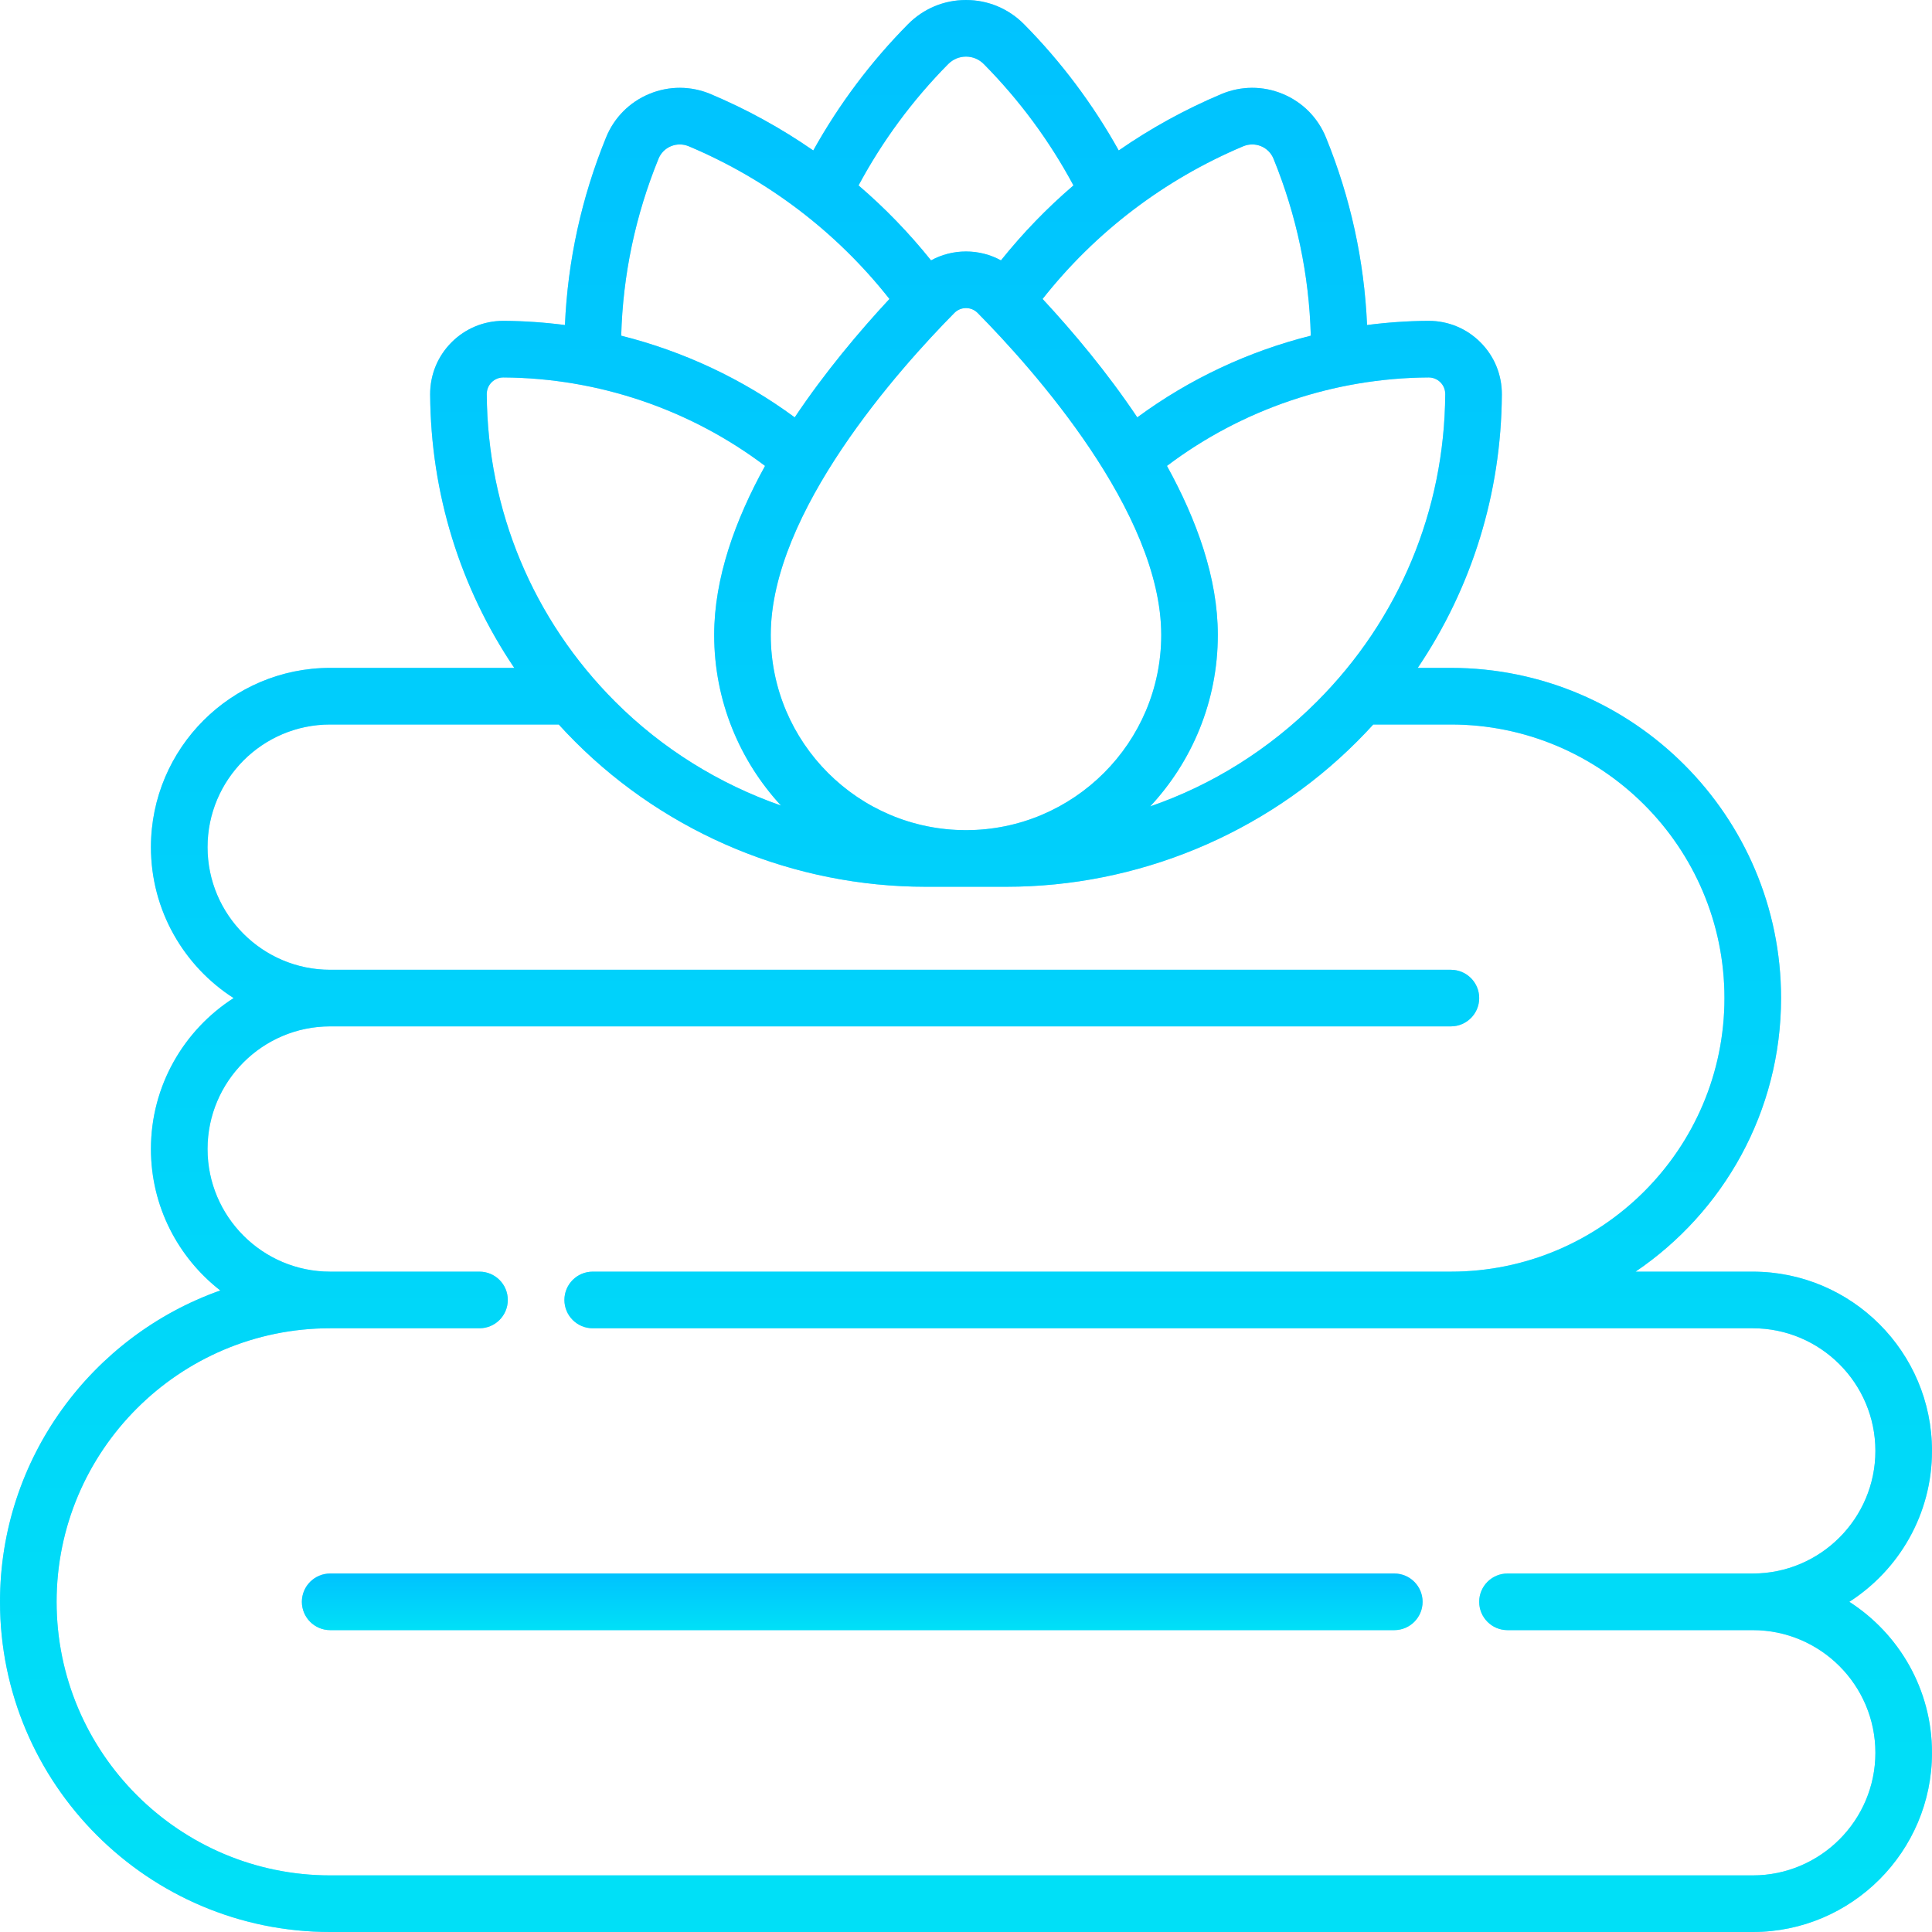 <svg width="73" height="73" viewBox="0 0 73 73" fill="none" xmlns="http://www.w3.org/2000/svg">
<path d="M69.876 60.524C71.754 59.319 73 57.213 73 54.821C73 51.087 69.962 48.049 66.228 48.049H61.799C65.114 45.804 67.297 42.008 67.297 37.712C67.297 30.833 61.7 25.236 54.821 25.236H53.569C55.614 22.206 56.725 18.641 56.747 14.907C56.751 14.161 56.464 13.46 55.937 12.933C55.414 12.41 54.72 12.123 53.981 12.123H53.963C53.188 12.128 52.417 12.182 51.654 12.281C51.548 9.85 51.029 7.472 50.101 5.195C49.795 4.443 49.214 3.858 48.466 3.548C47.717 3.238 46.893 3.241 46.145 3.556C44.776 4.133 43.478 4.848 42.271 5.685C41.301 3.945 40.104 2.344 38.694 0.917C38.11 0.326 37.33 0 36.5 0C35.67 0 34.89 0.326 34.306 0.918C32.896 2.344 31.699 3.945 30.729 5.685C29.521 4.848 28.224 4.133 26.855 3.556C26.107 3.241 25.283 3.238 24.534 3.548C23.786 3.858 23.205 4.443 22.899 5.195C21.972 7.472 21.451 9.85 21.346 12.281C20.583 12.182 19.812 12.128 19.037 12.123H19.02C18.28 12.123 17.586 12.41 17.063 12.933C16.537 13.46 16.249 14.161 16.253 14.907C16.276 18.641 17.386 22.206 19.431 25.236H12.476C8.741 25.236 5.703 28.274 5.703 32.009C5.703 34.4 6.949 36.507 8.827 37.712C6.949 38.917 5.703 41.023 5.703 43.415C5.703 45.586 6.731 47.52 8.324 48.76C3.48 50.474 0 55.1 0 60.524C0 67.403 5.596 73 12.476 73H66.228C69.962 73 73 69.962 73 66.228C73 63.836 71.754 61.73 69.876 60.524ZM53.976 14.262H53.98C54.149 14.262 54.306 14.327 54.425 14.445C54.544 14.564 54.609 14.724 54.608 14.894C54.582 19.284 52.859 23.41 49.755 26.514C47.942 28.327 45.798 29.663 43.459 30.47C45.044 28.77 46.015 26.492 46.015 23.99C46.015 21.849 45.223 19.651 44.093 17.604C46.925 15.465 50.402 14.283 53.976 14.262ZM36.06 11.825C36.177 11.706 36.334 11.641 36.5 11.641C36.666 11.641 36.823 11.706 36.94 11.825C39.026 13.938 43.877 19.353 43.877 23.991C43.877 28.058 40.568 31.367 36.5 31.367C32.432 31.367 29.123 28.058 29.123 23.991C29.123 19.353 33.974 13.938 36.06 11.825ZM46.975 5.527C47.193 5.436 47.431 5.435 47.648 5.524C47.864 5.614 48.032 5.783 48.121 6.002C48.994 8.147 49.466 10.391 49.528 12.684C47.17 13.275 44.938 14.321 42.972 15.77C41.829 14.061 40.532 12.522 39.394 11.296C41.383 8.772 43.987 6.786 46.975 5.527ZM35.827 2.421C36.007 2.239 36.246 2.139 36.5 2.139C36.754 2.139 36.993 2.239 37.173 2.421C38.522 3.786 39.658 5.325 40.56 7.006C39.562 7.86 38.646 8.809 37.821 9.838C37.421 9.619 36.97 9.502 36.5 9.502C36.03 9.502 35.579 9.619 35.179 9.838C34.354 8.809 33.438 7.86 32.44 7.006C33.342 5.325 34.478 3.786 35.827 2.421ZM24.88 6.002C24.968 5.783 25.136 5.614 25.353 5.524C25.569 5.435 25.808 5.436 26.025 5.527C29.012 6.786 31.618 8.772 33.607 11.296C32.469 12.521 31.172 14.061 30.028 15.77C28.062 14.321 25.83 13.275 23.472 12.684C23.535 10.391 24.006 8.146 24.88 6.002ZM18.575 14.445C18.694 14.327 18.851 14.262 19.02 14.262H19.024C22.598 14.283 26.075 15.465 28.907 17.604C27.777 19.651 26.985 21.849 26.985 23.99C26.985 26.476 27.944 28.741 29.509 30.437C27.173 29.622 25.021 28.291 23.245 26.514C20.141 23.41 18.418 19.284 18.392 14.894C18.391 14.724 18.456 14.564 18.575 14.445ZM66.228 70.861H12.476C6.776 70.861 2.139 66.224 2.139 60.524C2.139 54.825 6.776 50.188 12.476 50.188H18.118C18.708 50.188 19.187 49.709 19.187 49.118C19.187 48.528 18.708 48.049 18.118 48.049H12.476C9.921 48.049 7.842 45.97 7.842 43.415C7.842 40.86 9.921 38.781 12.476 38.781H54.821C55.412 38.781 55.891 38.303 55.891 37.712C55.891 37.121 55.412 36.643 54.821 36.643H12.476C9.921 36.643 7.842 34.564 7.842 32.009C7.842 29.454 9.921 27.375 12.476 27.375H21.112C21.313 27.596 21.52 27.813 21.733 28.026C25.236 31.53 30.03 33.506 34.974 33.506H38.026C42.969 33.506 47.765 31.528 51.267 28.026C51.48 27.813 51.687 27.596 51.889 27.375H54.821C60.521 27.375 65.158 32.012 65.158 37.712C65.158 43.412 60.521 48.049 54.821 48.049H22.395C21.805 48.049 21.326 48.528 21.326 49.118C21.326 49.709 21.805 50.188 22.395 50.188H66.228C68.782 50.188 70.861 52.266 70.861 54.821C70.861 57.376 68.782 59.455 66.228 59.455H56.96C56.369 59.455 55.891 59.934 55.891 60.524C55.891 61.115 56.369 61.594 56.96 61.594H66.228C68.782 61.594 70.861 63.672 70.861 66.228C70.861 68.783 68.782 70.861 66.228 70.861Z" fill="#00C2FF"/>
<path d="M69.876 60.524C71.754 59.319 73 57.213 73 54.821C73 51.087 69.962 48.049 66.228 48.049H61.799C65.114 45.804 67.297 42.008 67.297 37.712C67.297 30.833 61.7 25.236 54.821 25.236H53.569C55.614 22.206 56.725 18.641 56.747 14.907C56.751 14.161 56.464 13.46 55.937 12.933C55.414 12.41 54.72 12.123 53.981 12.123H53.963C53.188 12.128 52.417 12.182 51.654 12.281C51.548 9.85 51.029 7.472 50.101 5.195C49.795 4.443 49.214 3.858 48.466 3.548C47.717 3.238 46.893 3.241 46.145 3.556C44.776 4.133 43.478 4.848 42.271 5.685C41.301 3.945 40.104 2.344 38.694 0.917C38.11 0.326 37.33 0 36.5 0C35.67 0 34.89 0.326 34.306 0.918C32.896 2.344 31.699 3.945 30.729 5.685C29.521 4.848 28.224 4.133 26.855 3.556C26.107 3.241 25.283 3.238 24.534 3.548C23.786 3.858 23.205 4.443 22.899 5.195C21.972 7.472 21.451 9.85 21.346 12.281C20.583 12.182 19.812 12.128 19.037 12.123H19.02C18.28 12.123 17.586 12.41 17.063 12.933C16.537 13.46 16.249 14.161 16.253 14.907C16.276 18.641 17.386 22.206 19.431 25.236H12.476C8.741 25.236 5.703 28.274 5.703 32.009C5.703 34.4 6.949 36.507 8.827 37.712C6.949 38.917 5.703 41.023 5.703 43.415C5.703 45.586 6.731 47.52 8.324 48.76C3.48 50.474 0 55.1 0 60.524C0 67.403 5.596 73 12.476 73H66.228C69.962 73 73 69.962 73 66.228C73 63.836 71.754 61.73 69.876 60.524ZM53.976 14.262H53.98C54.149 14.262 54.306 14.327 54.425 14.445C54.544 14.564 54.609 14.724 54.608 14.894C54.582 19.284 52.859 23.41 49.755 26.514C47.942 28.327 45.798 29.663 43.459 30.47C45.044 28.77 46.015 26.492 46.015 23.99C46.015 21.849 45.223 19.651 44.093 17.604C46.925 15.465 50.402 14.283 53.976 14.262ZM36.06 11.825C36.177 11.706 36.334 11.641 36.5 11.641C36.666 11.641 36.823 11.706 36.94 11.825C39.026 13.938 43.877 19.353 43.877 23.991C43.877 28.058 40.568 31.367 36.5 31.367C32.432 31.367 29.123 28.058 29.123 23.991C29.123 19.353 33.974 13.938 36.06 11.825ZM46.975 5.527C47.193 5.436 47.431 5.435 47.648 5.524C47.864 5.614 48.032 5.783 48.121 6.002C48.994 8.147 49.466 10.391 49.528 12.684C47.17 13.275 44.938 14.321 42.972 15.77C41.829 14.061 40.532 12.522 39.394 11.296C41.383 8.772 43.987 6.786 46.975 5.527ZM35.827 2.421C36.007 2.239 36.246 2.139 36.5 2.139C36.754 2.139 36.993 2.239 37.173 2.421C38.522 3.786 39.658 5.325 40.56 7.006C39.562 7.86 38.646 8.809 37.821 9.838C37.421 9.619 36.97 9.502 36.5 9.502C36.03 9.502 35.579 9.619 35.179 9.838C34.354 8.809 33.438 7.86 32.44 7.006C33.342 5.325 34.478 3.786 35.827 2.421ZM24.88 6.002C24.968 5.783 25.136 5.614 25.353 5.524C25.569 5.435 25.808 5.436 26.025 5.527C29.012 6.786 31.618 8.772 33.607 11.296C32.469 12.521 31.172 14.061 30.028 15.77C28.062 14.321 25.83 13.275 23.472 12.684C23.535 10.391 24.006 8.146 24.88 6.002ZM18.575 14.445C18.694 14.327 18.851 14.262 19.02 14.262H19.024C22.598 14.283 26.075 15.465 28.907 17.604C27.777 19.651 26.985 21.849 26.985 23.99C26.985 26.476 27.944 28.741 29.509 30.437C27.173 29.622 25.021 28.291 23.245 26.514C20.141 23.41 18.418 19.284 18.392 14.894C18.391 14.724 18.456 14.564 18.575 14.445ZM66.228 70.861H12.476C6.776 70.861 2.139 66.224 2.139 60.524C2.139 54.825 6.776 50.188 12.476 50.188H18.118C18.708 50.188 19.187 49.709 19.187 49.118C19.187 48.528 18.708 48.049 18.118 48.049H12.476C9.921 48.049 7.842 45.97 7.842 43.415C7.842 40.86 9.921 38.781 12.476 38.781H54.821C55.412 38.781 55.891 38.303 55.891 37.712C55.891 37.121 55.412 36.643 54.821 36.643H12.476C9.921 36.643 7.842 34.564 7.842 32.009C7.842 29.454 9.921 27.375 12.476 27.375H21.112C21.313 27.596 21.52 27.813 21.733 28.026C25.236 31.53 30.03 33.506 34.974 33.506H38.026C42.969 33.506 47.765 31.528 51.267 28.026C51.48 27.813 51.687 27.596 51.889 27.375H54.821C60.521 27.375 65.158 32.012 65.158 37.712C65.158 43.412 60.521 48.049 54.821 48.049H22.395C21.805 48.049 21.326 48.528 21.326 49.118C21.326 49.709 21.805 50.188 22.395 50.188H66.228C68.782 50.188 70.861 52.266 70.861 54.821C70.861 57.376 68.782 59.455 66.228 59.455H56.96C56.369 59.455 55.891 59.934 55.891 60.524C55.891 61.115 56.369 61.594 56.96 61.594H66.228C68.782 61.594 70.861 63.672 70.861 66.228C70.861 68.783 68.782 70.861 66.228 70.861Z" fill="url(#paint0_linear)" fill-opacity="0.5"/>
<path d="M52.683 59.455H12.476C11.885 59.455 11.406 59.934 11.406 60.524C11.406 61.115 11.885 61.594 12.476 61.594H52.683C53.273 61.594 53.752 61.115 53.752 60.524C53.752 59.934 53.273 59.455 52.683 59.455Z" fill="#00C2FF"/>
<path d="M52.683 59.455H12.476C11.885 59.455 11.406 59.934 11.406 60.524C11.406 61.115 11.885 61.594 12.476 61.594H52.683C53.273 61.594 53.752 61.115 53.752 60.524C53.752 59.934 53.273 59.455 52.683 59.455Z" fill="url(#paint1_linear)" fill-opacity="0.5"/>
<defs>
<linearGradient id="paint0_linear" x1="36.5" y1="0" x2="36.5" y2="73" gradientUnits="userSpaceOnUse">
<stop stop-color="#00C2FF"/>
<stop offset="1" stop-color="#00FFF0"/>
</linearGradient>
<linearGradient id="paint1_linear" x1="32.579" y1="59.455" x2="32.579" y2="61.594" gradientUnits="userSpaceOnUse">
<stop stop-color="#00C2FF"/>
<stop offset="1" stop-color="#00FFF0"/>
</linearGradient>
</defs>
</svg>
